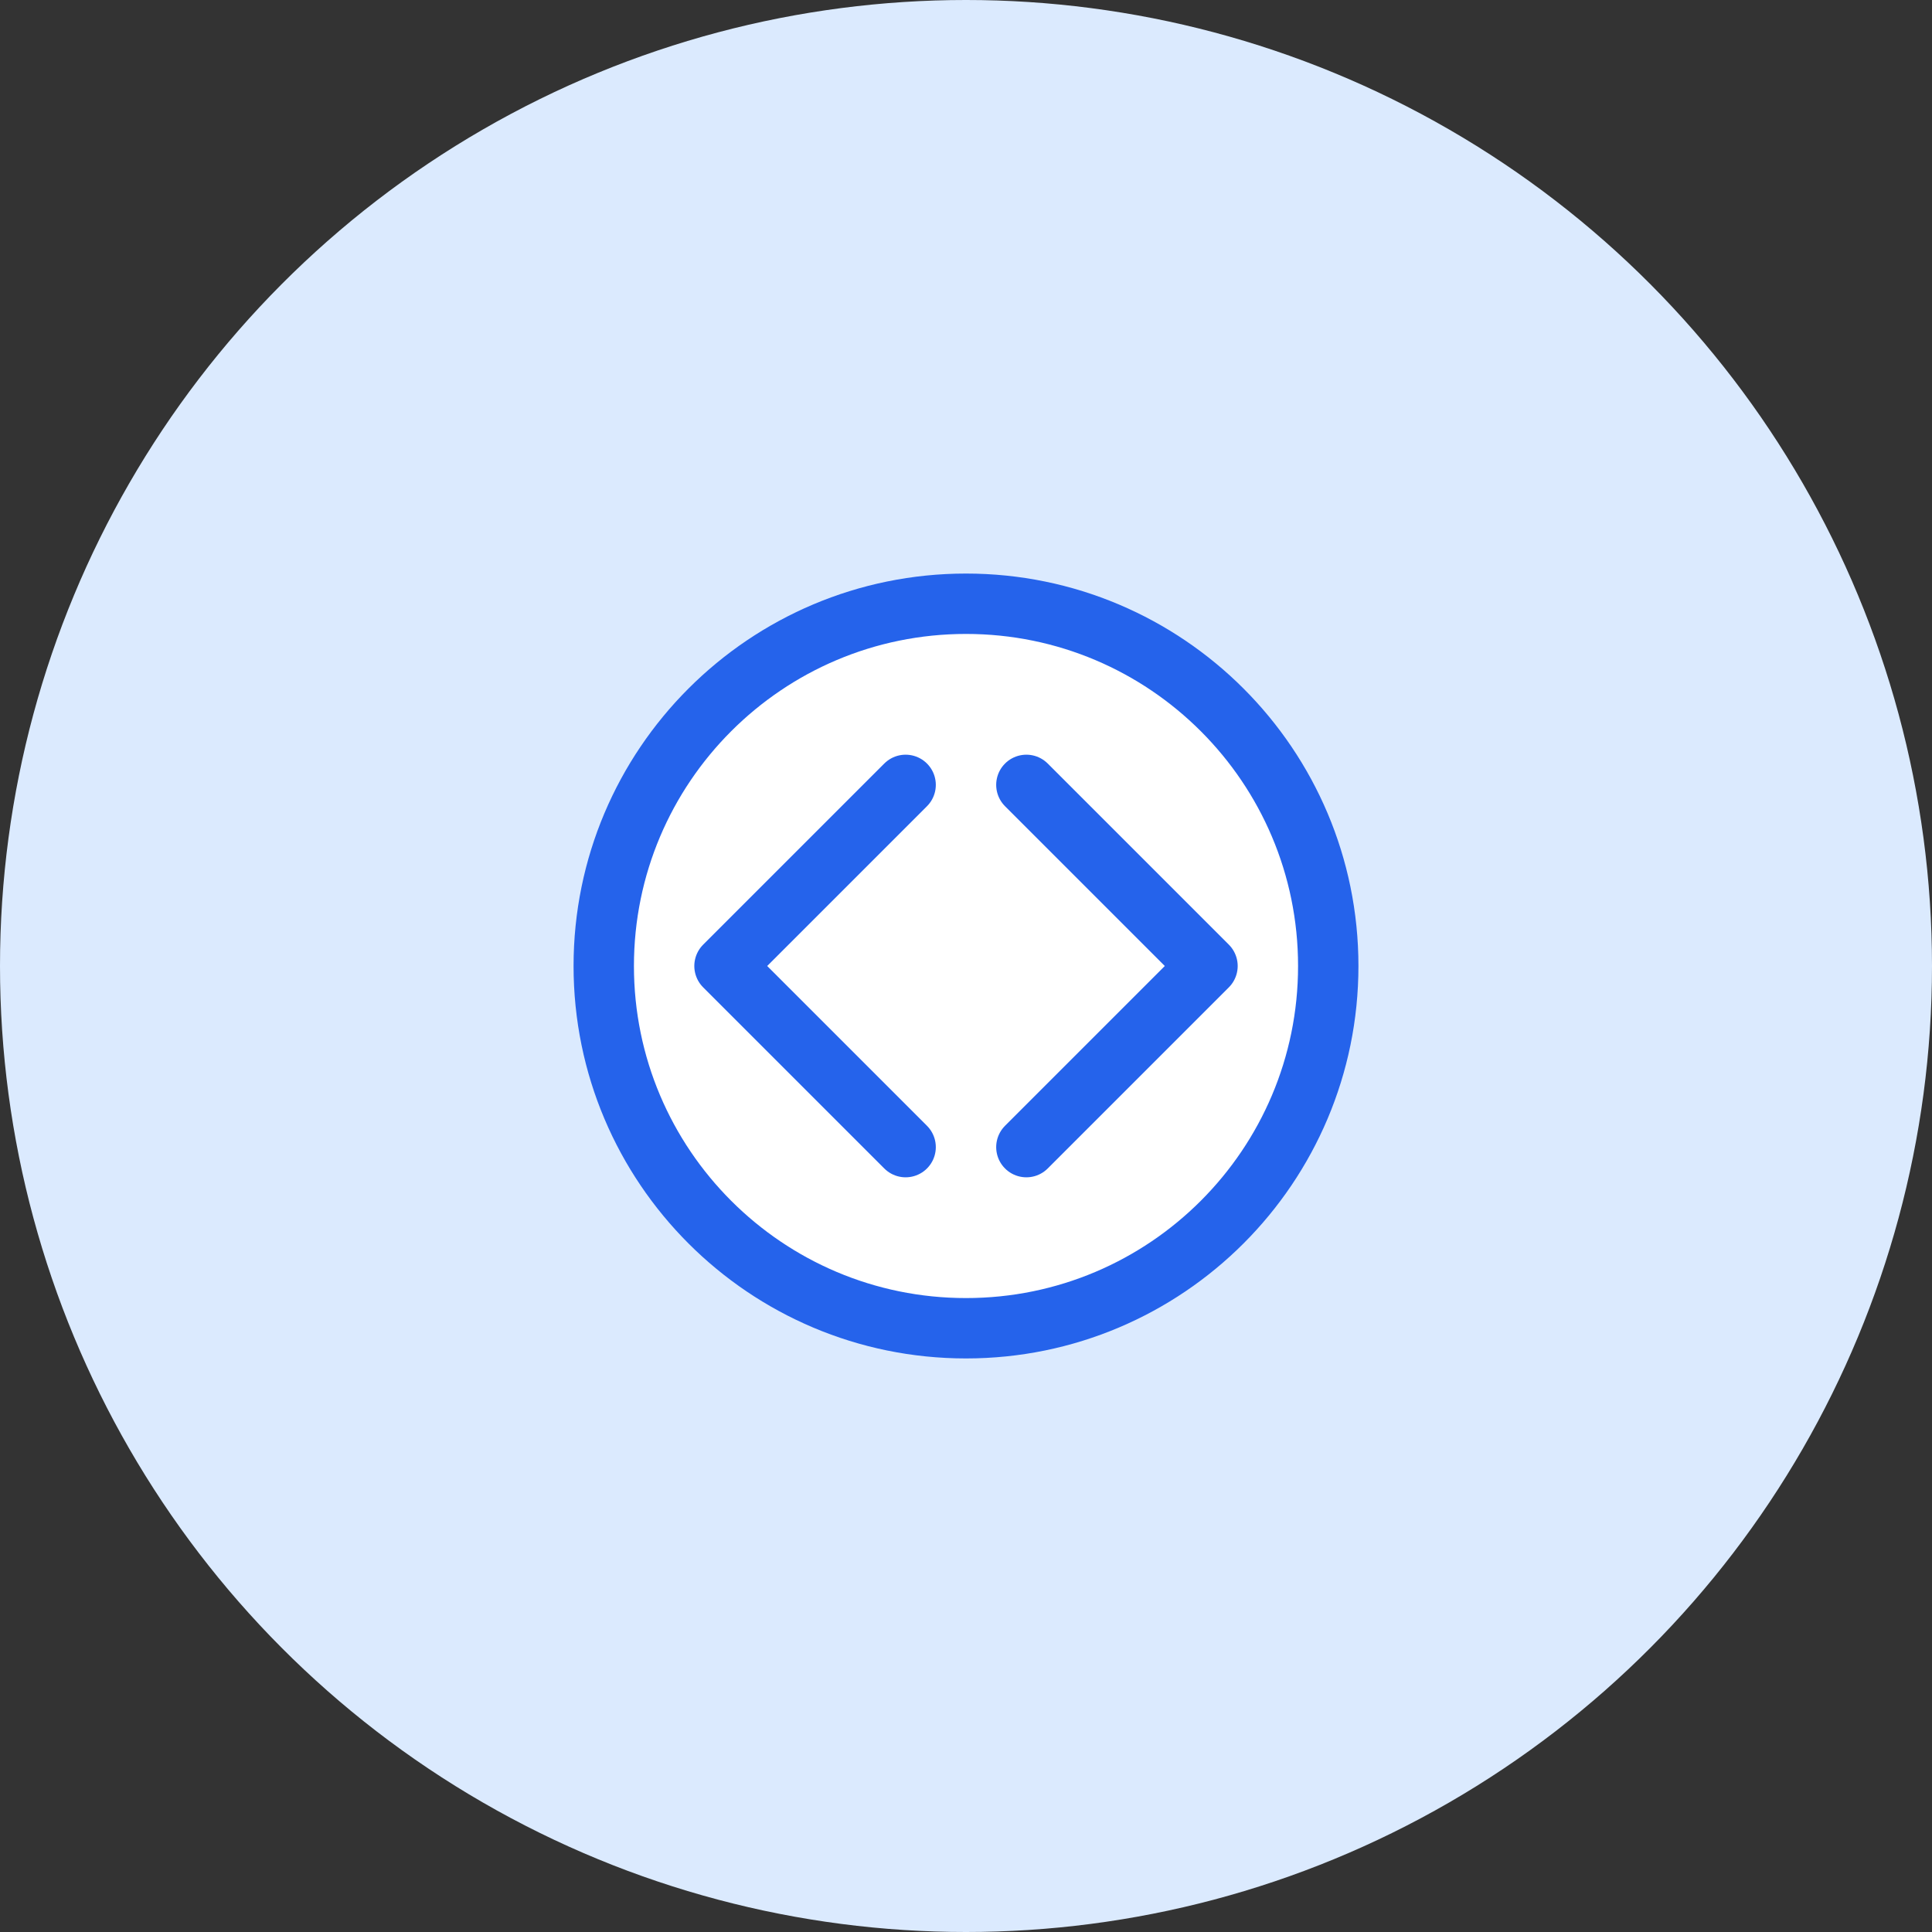 <svg xmlns="http://www.w3.org/2000/svg" width="64" height="64" viewBox="0 0 64 64" fill="none">
  <rect x="0" y="0" width="64" height="64" fill="#333333" stroke="none"/>
  <circle cx="32" cy="32" r="32" fill="#dbeafe"/>
  <path d="M20 32C20 25.373 25.373 20 32 20C38.627 20 44 25.373 44 32C44 38.627 38.627 44 32 44C25.373 44 20 38.627 20 32Z" fill="white" stroke="#2563eb" stroke-width="2"/>
  <path d="M34 26L40 32L34 38" stroke="#2563eb" stroke-width="2" stroke-linecap="round" stroke-linejoin="round"/>
  <path d="M30 38L24 32L30 26" stroke="#2563eb" stroke-width="2" stroke-linecap="round" stroke-linejoin="round"/>
</svg> 